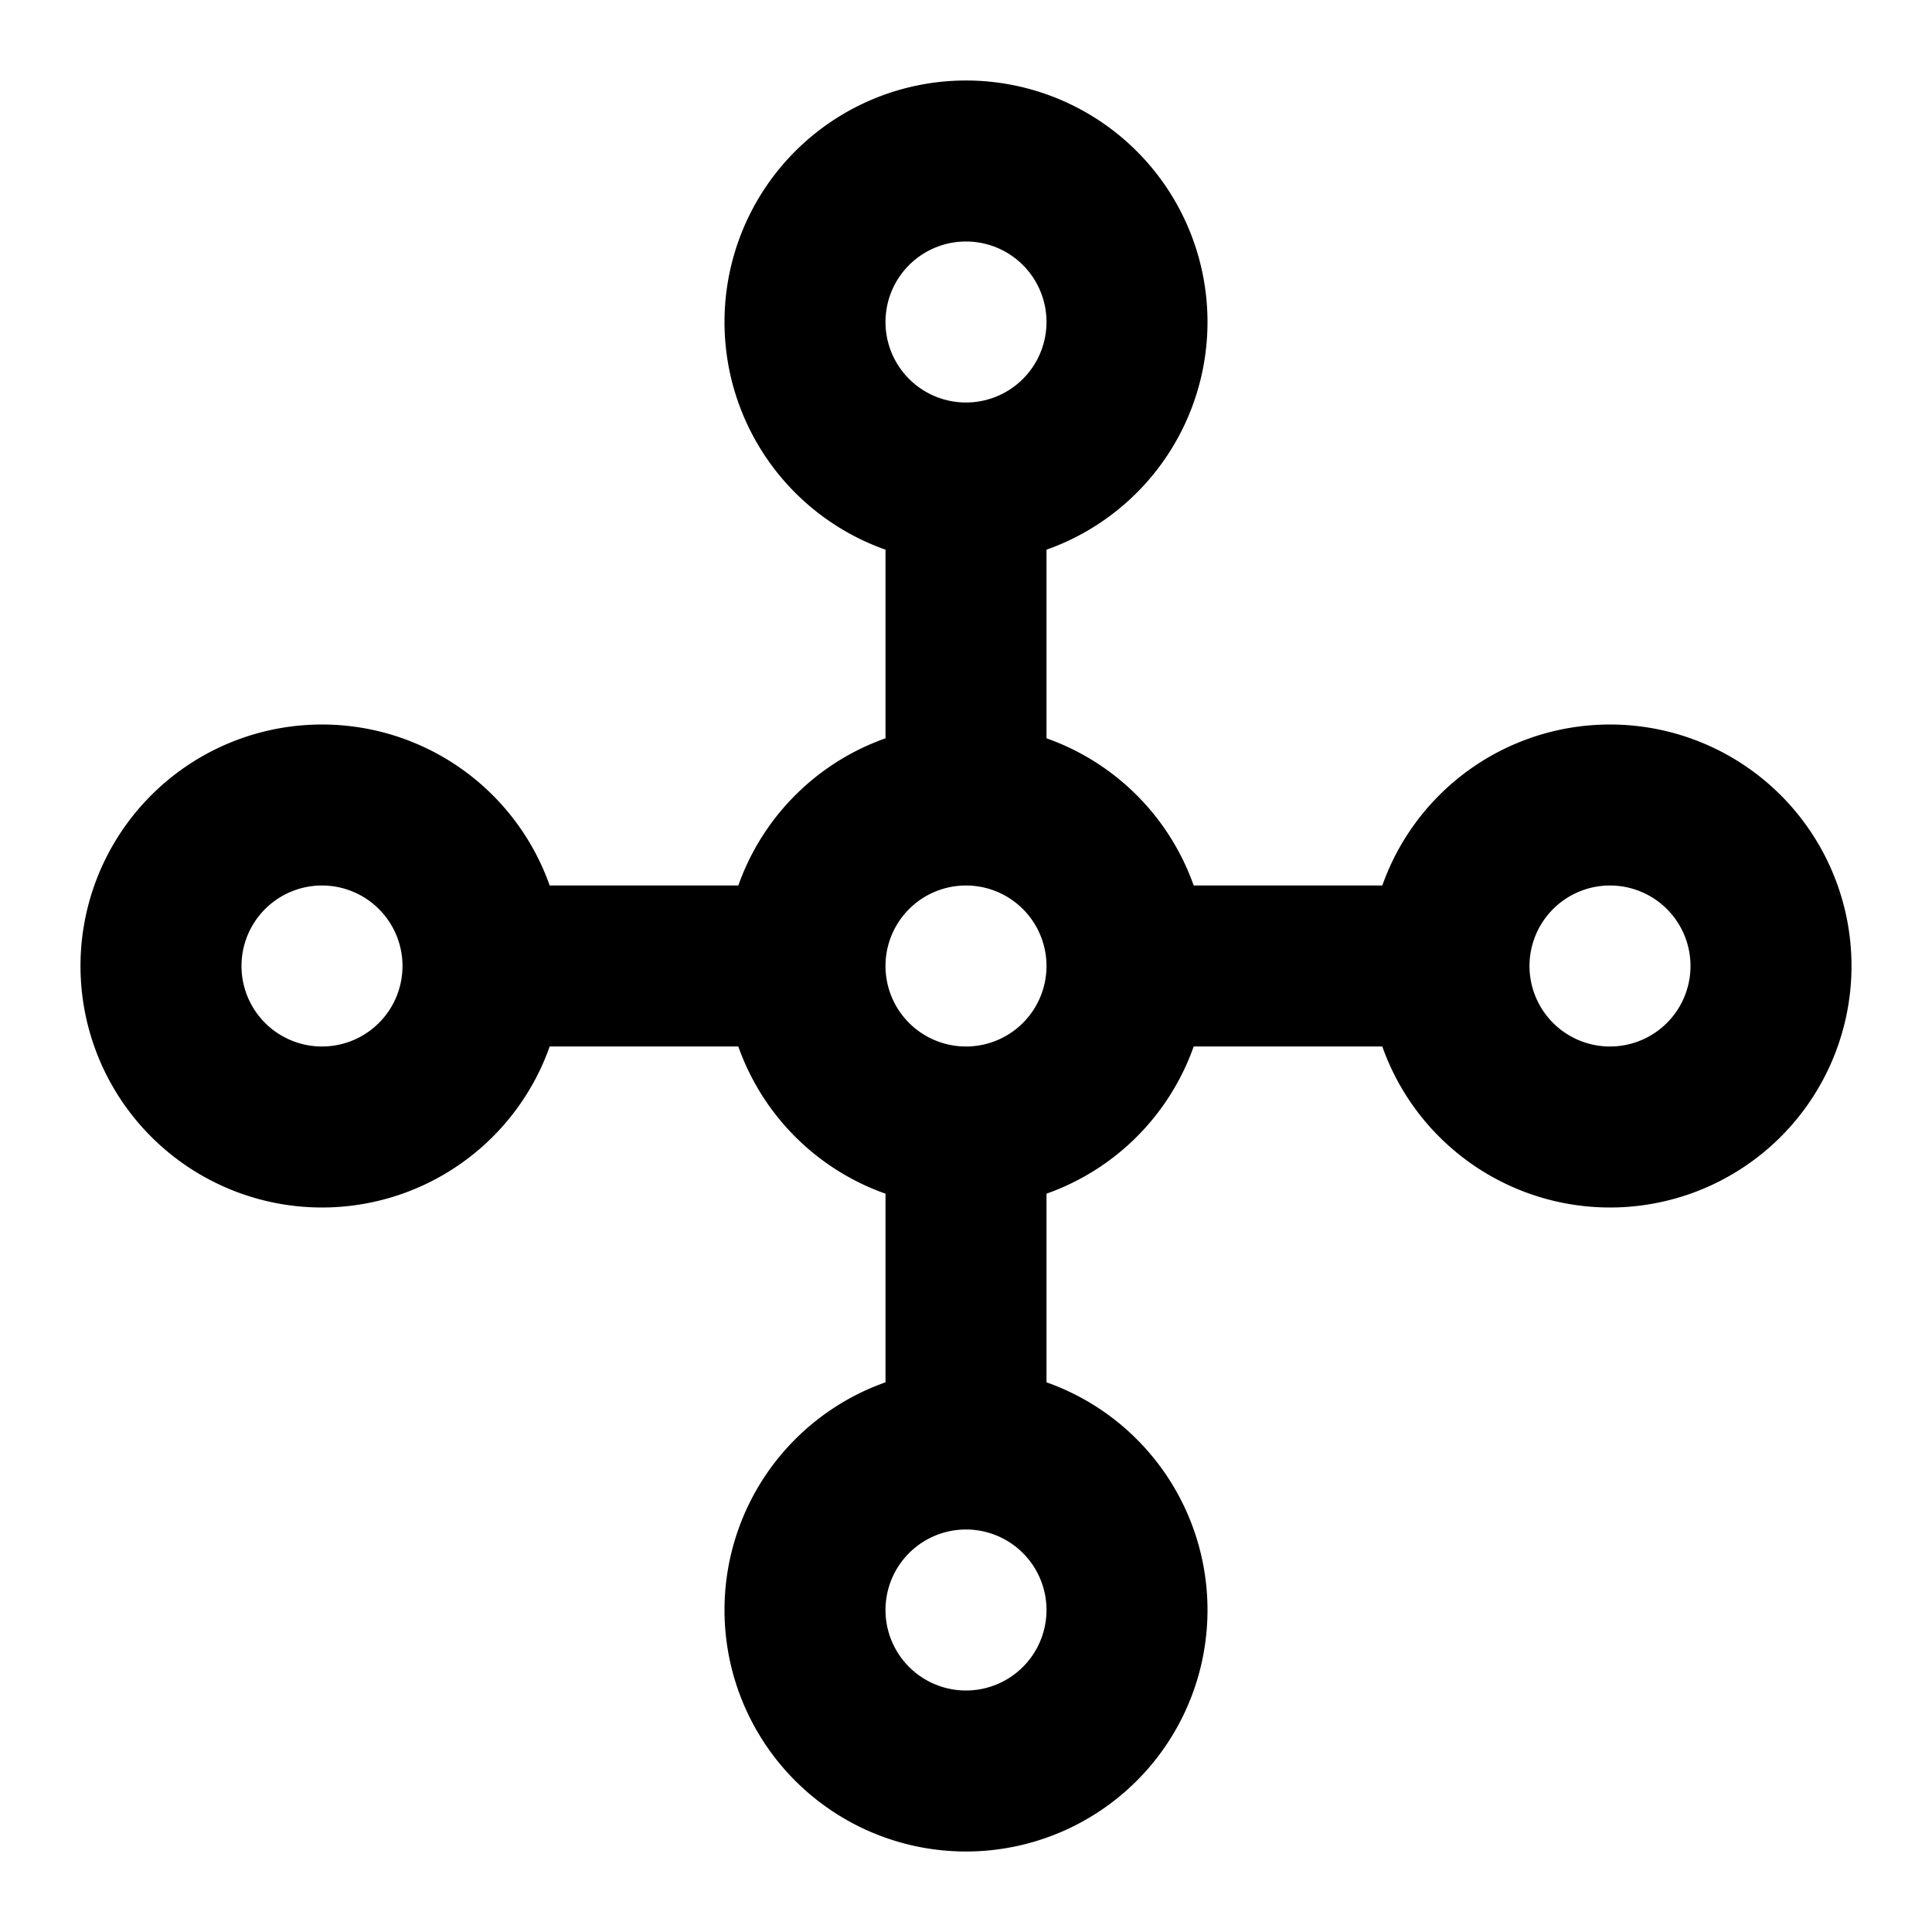 <svg xmlns="http://www.w3.org/2000/svg" class="icon icon-tabler icon-tabler-topology-star-2" width="24" height="24" viewBox="0 0 24 24" stroke-width="2" stroke="currentColor" fill="none" stroke-linecap="round" stroke-linejoin="round">
  <path stroke="none" d="M0 0h24v24H0z" fill="none"/>
  <path d="M14 20a2 2 0 1 0 -4 0a2 2 0 0 0 4 0zm0 -16a2 2 0 1 0 -4 0a2 2 0 0 0 4 0zm-8 8a2 2 0 1 0 -4 0a2 2 0 0 0 4 0zm16 0a2 2 0 1 0 -4 0a2 2 0 0 0 4 0zm-8 0a2 2 0 1 0 -4 0a2 2 0 0 0 4 0zm-8 0h4m4 0h4m-6 -6v4m0 4v4" />
</svg>


